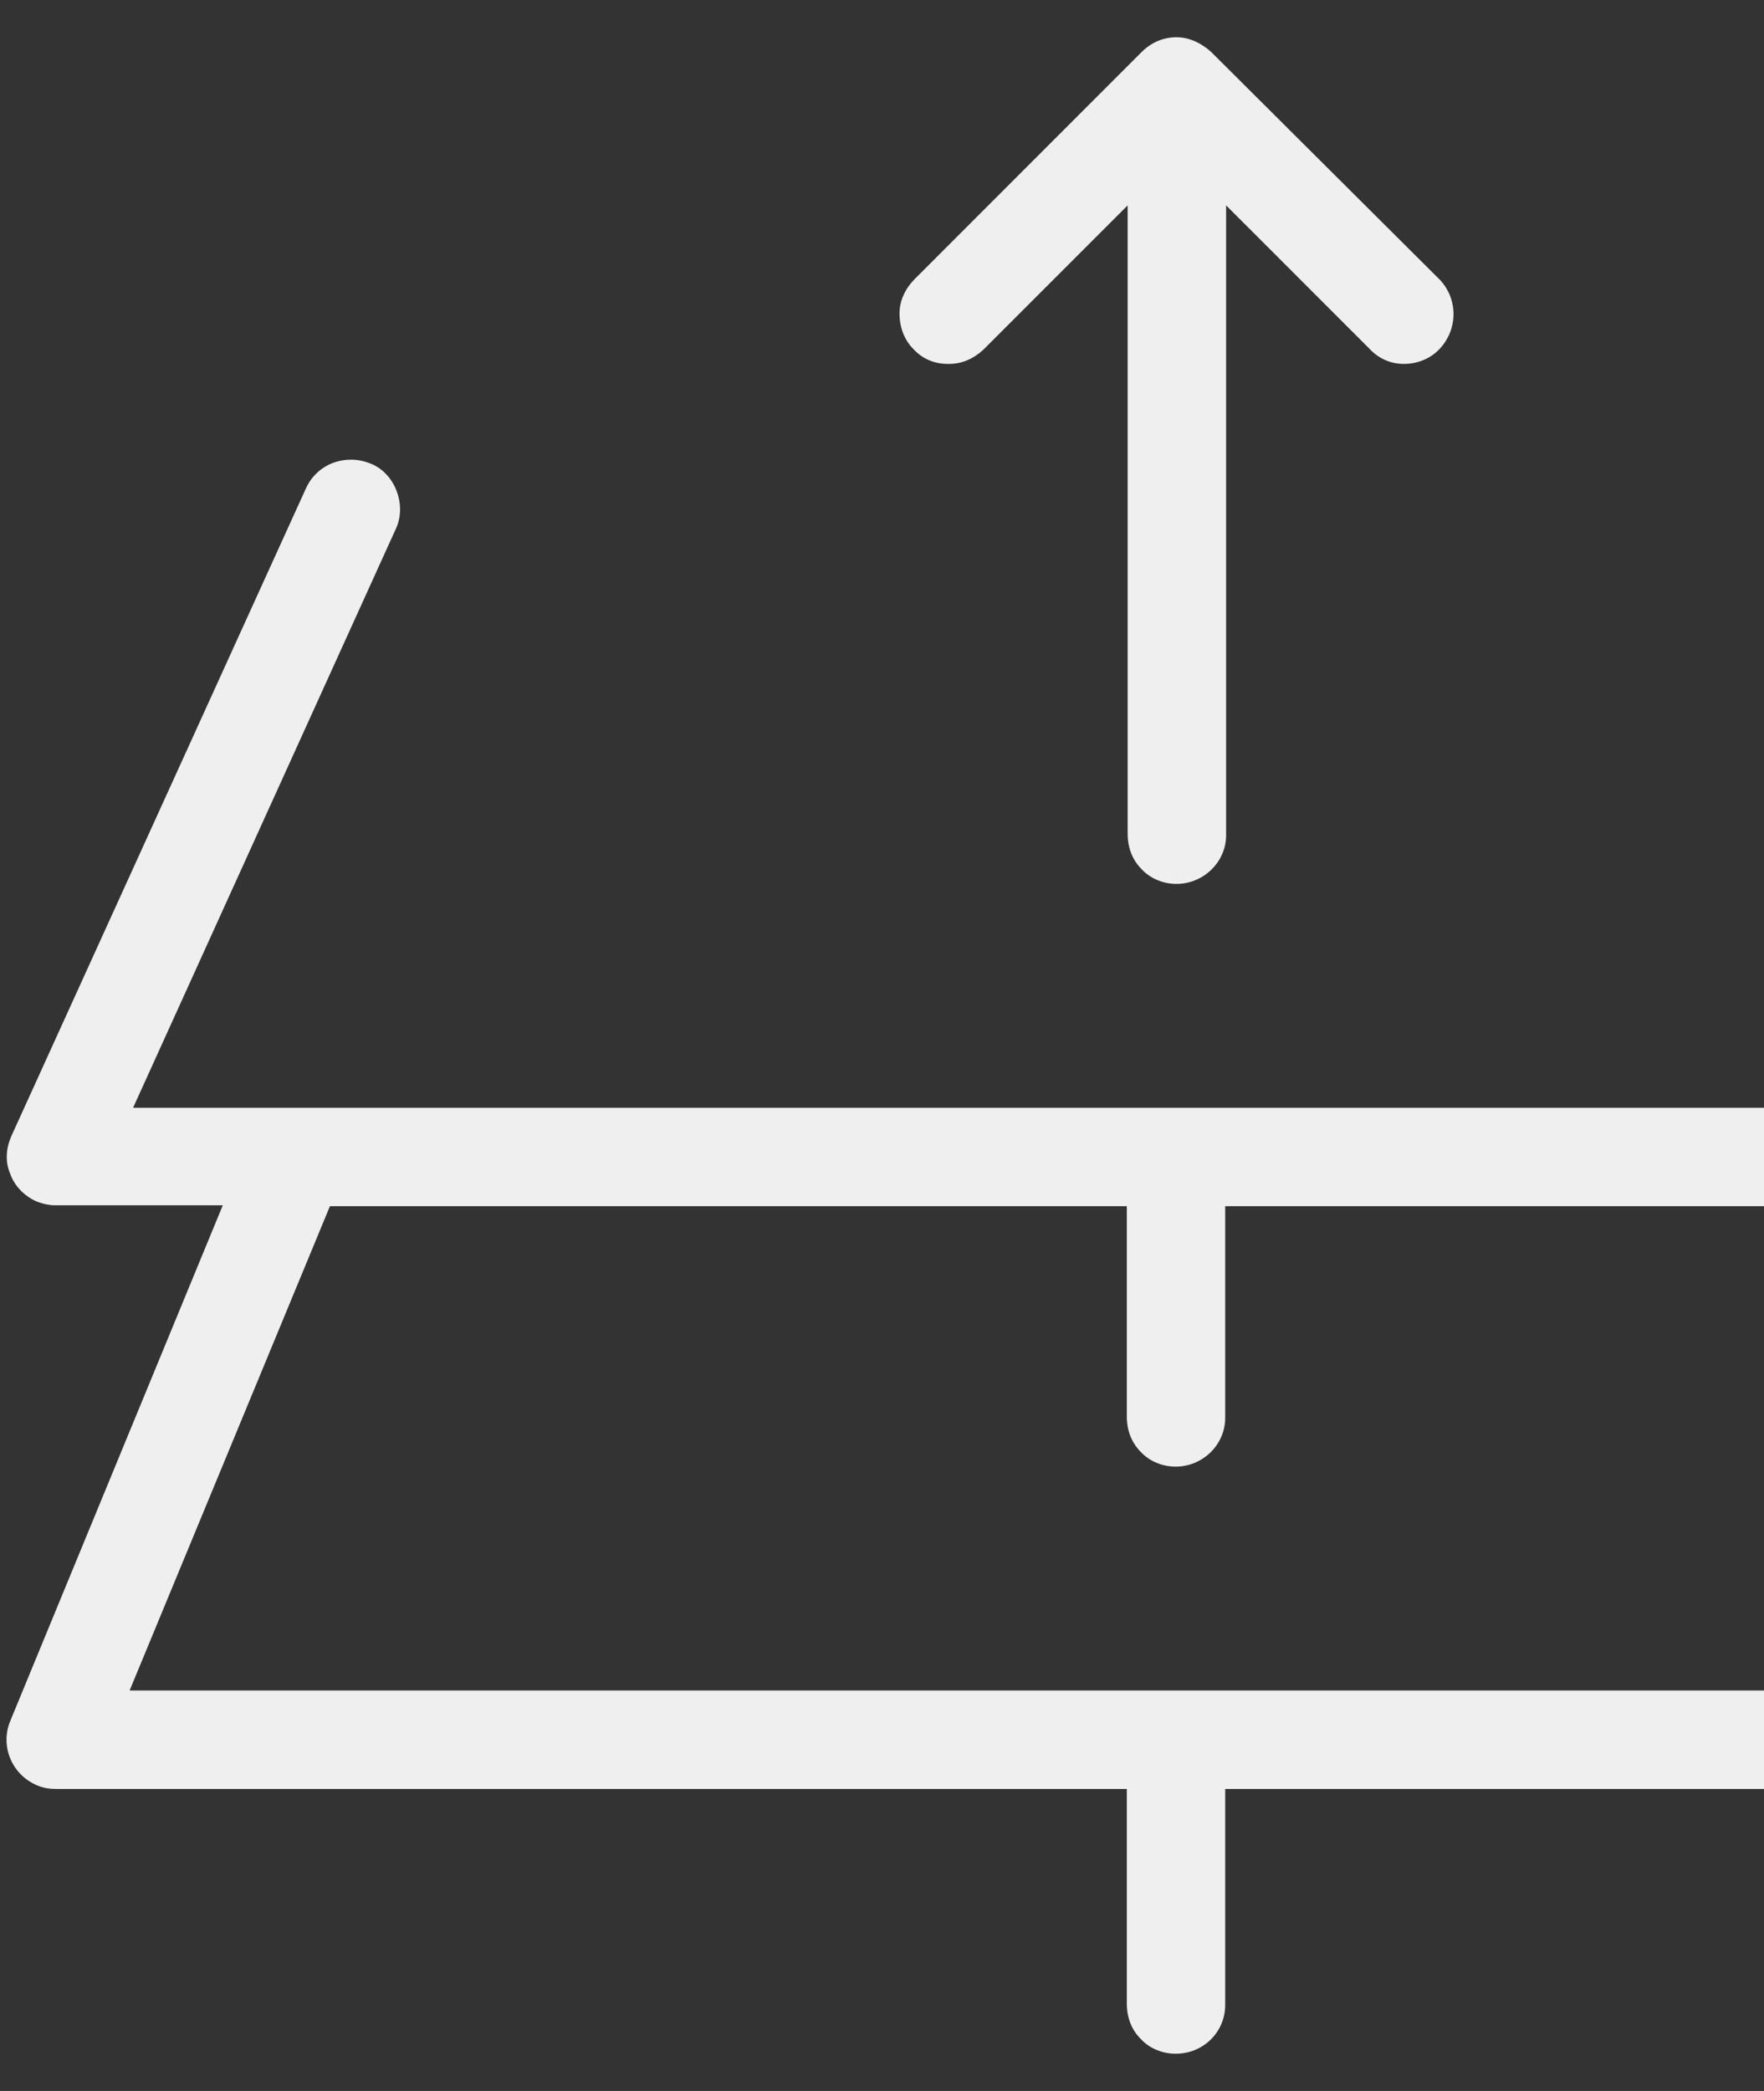 <svg width="27" height="32" viewBox="0 0 27 32" fill="none" xmlns="http://www.w3.org/2000/svg">
<rect x="0" y="0" width="27" height="32" fill="#333333" stroke="none"/>
<path d="M18.54 0.797C18.393 0.663 18.207 0.57 18.007 0.57C17.807 0.57 17.62 0.65 17.473 0.797L14.008 4.263C13.861 4.409 13.768 4.596 13.768 4.796C13.768 4.996 13.834 5.196 13.981 5.342C14.114 5.489 14.301 5.569 14.501 5.569H14.527C14.727 5.569 14.901 5.489 15.047 5.356L17.26 3.143V12.754C17.26 12.967 17.327 13.154 17.473 13.301C17.607 13.447 17.807 13.527 18.007 13.527C18.42 13.527 18.767 13.194 18.767 12.781V3.143L20.953 5.329C21.099 5.489 21.286 5.569 21.486 5.569C21.699 5.569 21.886 5.489 22.019 5.356C22.312 5.062 22.326 4.596 22.046 4.289L18.54 0.797Z" fill="white" fill-opacity="0.92"/>
<path d="M32.59 18.459H35.15C35.563 18.459 35.91 18.126 35.91 17.713C35.91 17.606 35.883 17.5 35.843 17.406L31.337 7.502C31.257 7.315 31.111 7.182 30.911 7.102C30.724 7.035 30.524 7.035 30.337 7.115C30.151 7.195 30.017 7.342 29.951 7.542C29.884 7.728 29.884 7.942 29.964 8.115L33.977 16.953H2.037L6.049 8.115C6.143 7.928 6.143 7.715 6.076 7.529C6.009 7.342 5.876 7.182 5.69 7.102C5.596 7.062 5.49 7.035 5.37 7.035C5.063 7.035 4.796 7.209 4.676 7.489L0.171 17.393C0.091 17.58 0.077 17.78 0.157 17.966C0.224 18.153 0.371 18.299 0.544 18.38C0.637 18.419 0.744 18.446 0.851 18.446H3.41L0.157 26.338C-0.003 26.724 0.184 27.164 0.571 27.324C0.664 27.364 0.757 27.378 0.864 27.378H17.247V30.657C17.247 30.87 17.314 31.057 17.46 31.203C17.594 31.35 17.794 31.43 17.994 31.43C18.42 31.43 18.753 31.097 18.753 30.683V27.378H35.15C35.563 27.378 35.91 27.044 35.91 26.631C35.91 26.538 35.883 26.431 35.856 26.338L32.604 18.473L32.59 18.459ZM1.984 25.871L5.05 18.459H17.247V21.672C17.247 21.885 17.314 22.072 17.46 22.219C17.594 22.365 17.794 22.445 17.994 22.445C18.407 22.445 18.753 22.112 18.753 21.699V18.459H30.964L34.017 25.871H1.984Z" fill="white" fill-opacity="0.92"/>
</svg>
